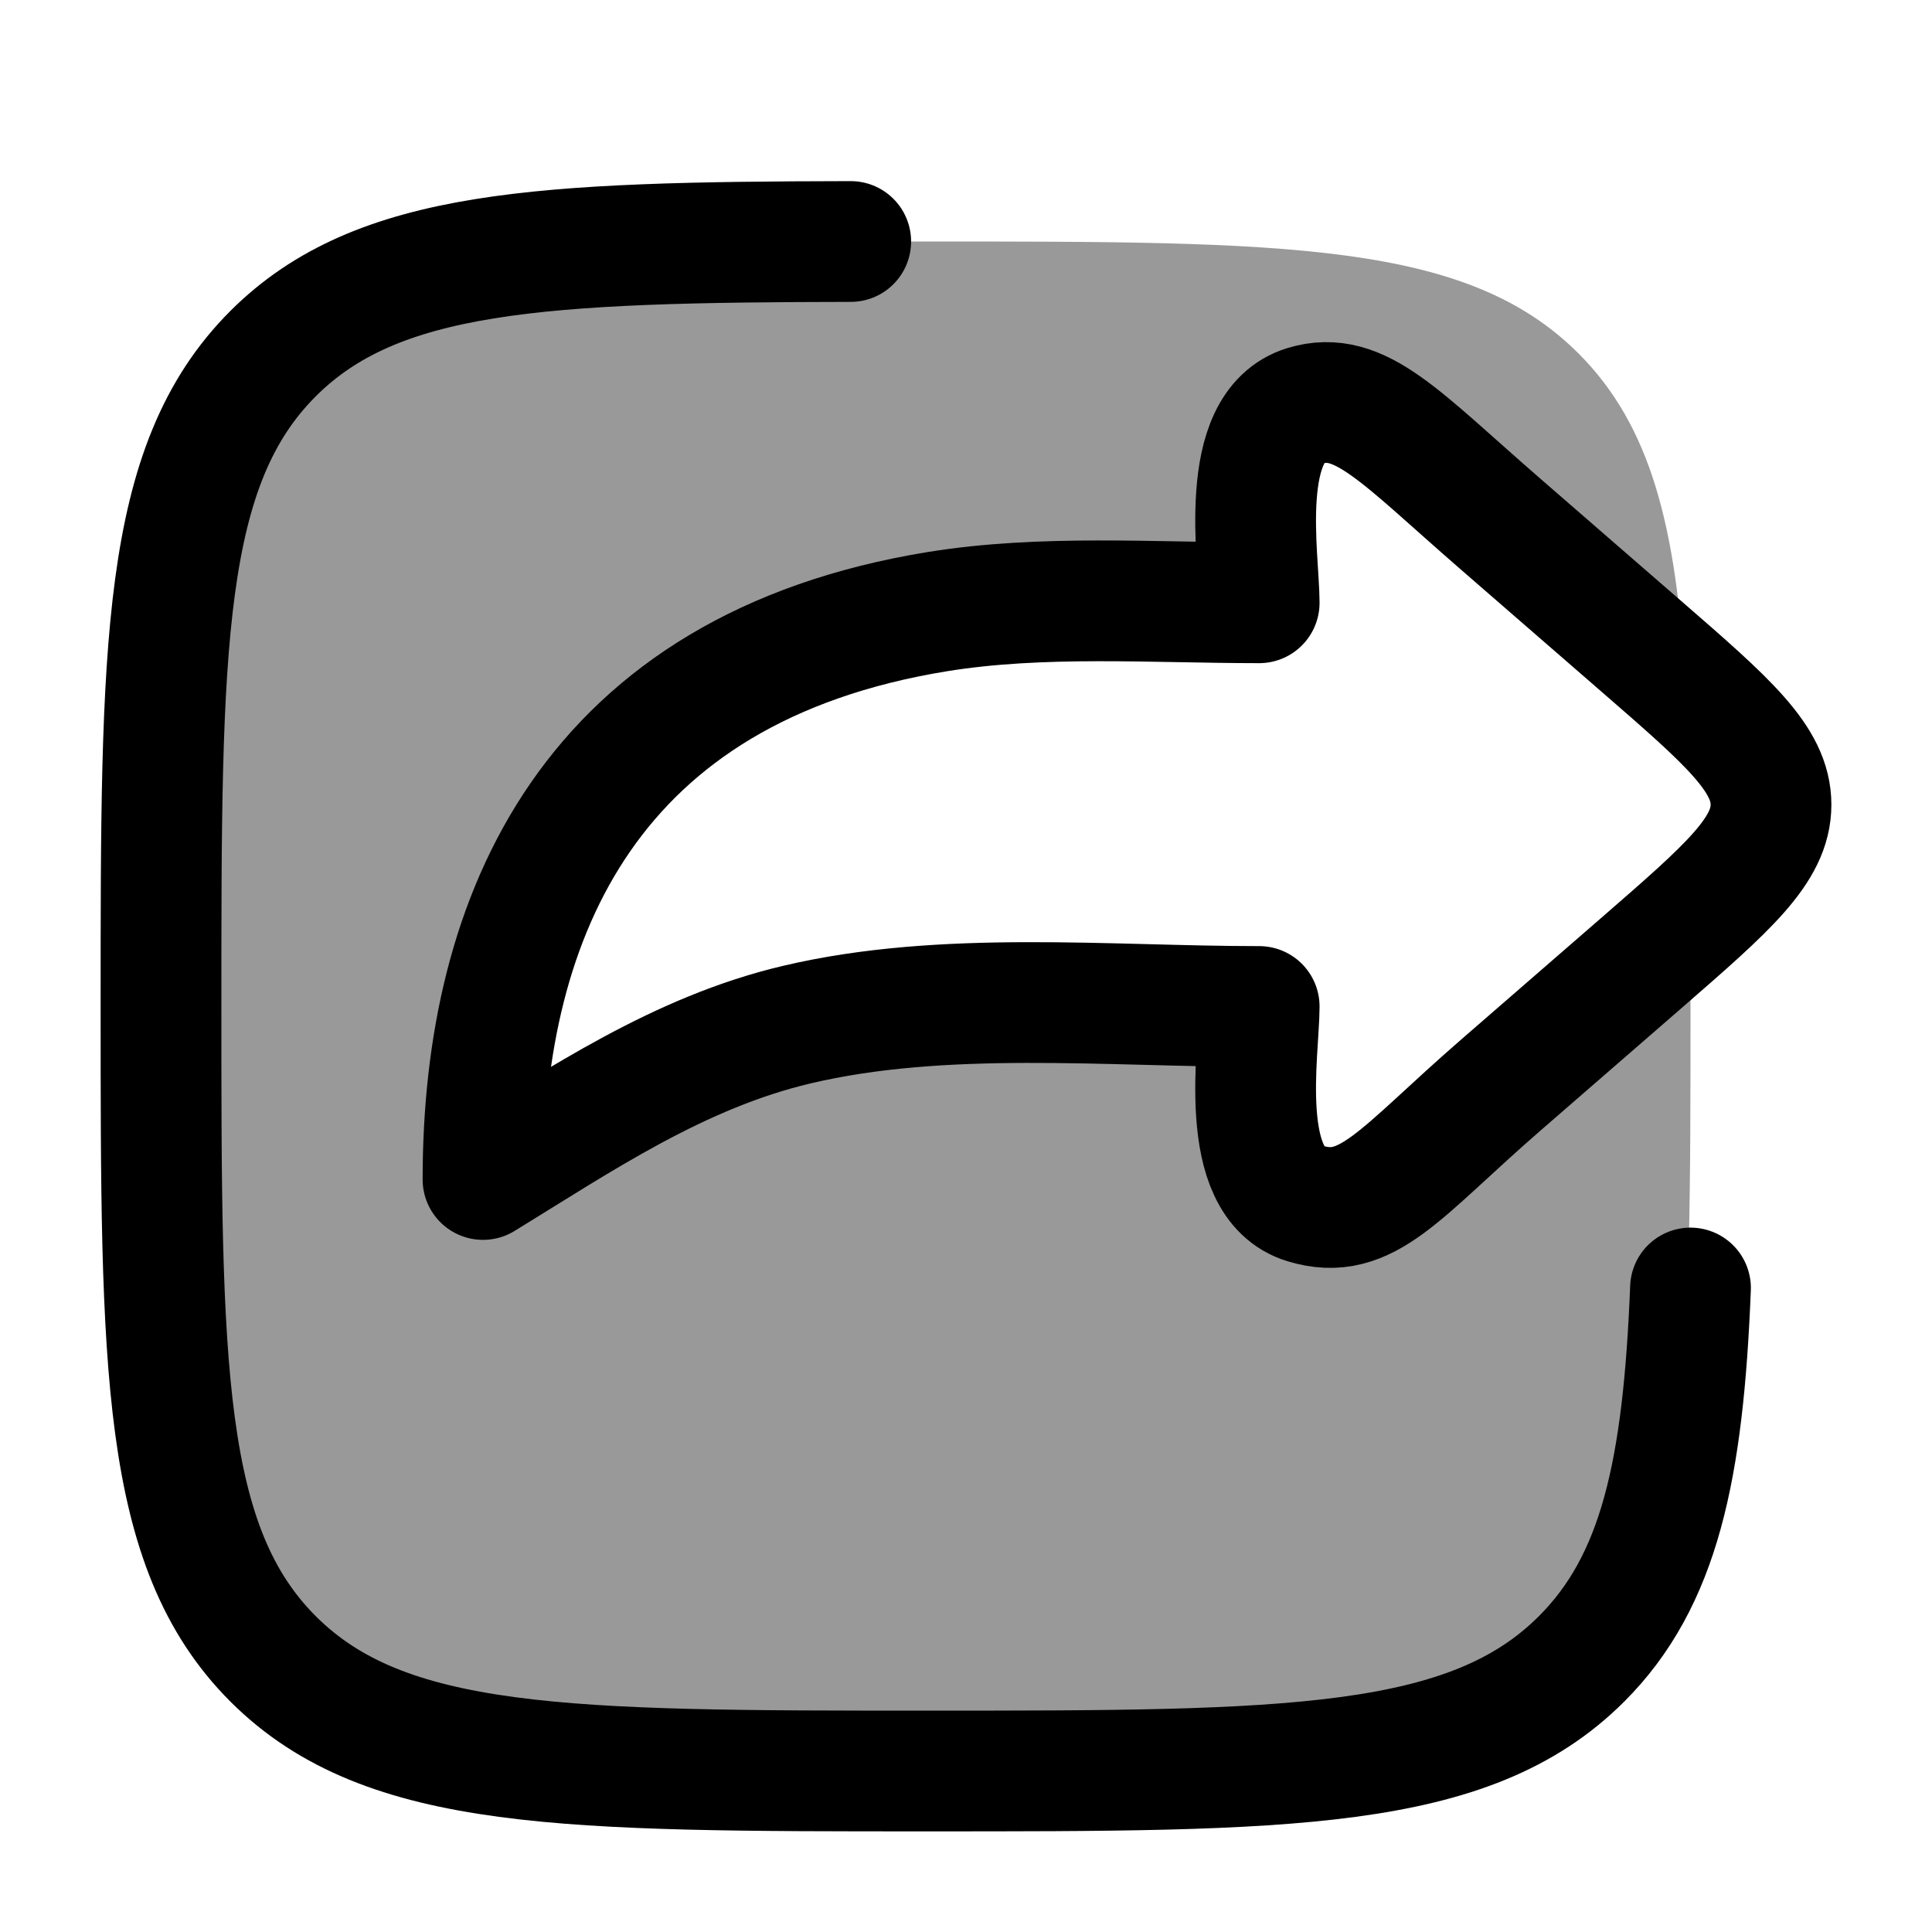 <svg width="24" height="24" viewBox="0 0 24 24" fill="none" xmlns="http://www.w3.org/2000/svg">
    <path d="M20.393 8.032L18.646 6.515C17.387 5.422 16.894 4.834 16.212 5.041C15.362 5.301 15.642 6.936 15.642 7.488C14.321 7.488 12.947 7.387 11.644 7.598C7.345 8.297 6 11.357 6 14.652C7.217 13.906 8.433 13.075 9.895 12.729C11.721 12.297 13.76 12.503 15.642 12.503C15.642 13.055 15.362 14.691 16.212 14.95C16.984 15.186 17.387 14.57 18.646 13.477L20.393 11.96C21.464 11.029 22 10.564 22 9.996C22 9.428 21.464 8.962 20.393 8.032Z" stroke="currentColor" stroke-width="1.5" stroke-linecap="round" stroke-linejoin="round"/>
    <path opacity="0.4" d="M3.391 4.391C2 5.782 2 8.022 2 12.5C2 16.978 2 19.218 3.391 20.609C4.782 22 7.022 22 11.5 22C15.978 22 18.218 22 19.609 20.609C21 19.218 21 16.978 21 12.5C21 12.127 21 11.77 20.999 11.428C20.821 11.588 20.619 11.764 20.393 11.96L18.646 13.477C18.386 13.702 18.163 13.907 17.965 14.089C17.205 14.788 16.825 15.137 16.212 14.95C15.505 14.735 15.58 13.566 15.625 12.862C15.634 12.719 15.642 12.596 15.642 12.503C15.187 12.503 14.722 12.491 14.253 12.479C12.786 12.441 11.279 12.402 9.895 12.729C8.607 13.033 7.511 13.715 6.436 14.383C6.29 14.473 6.145 14.563 6 14.652C6 11.357 7.345 8.297 11.644 7.598C12.629 7.438 13.655 7.457 14.668 7.476C14.994 7.482 15.32 7.488 15.642 7.488C15.642 7.395 15.634 7.272 15.625 7.13C15.58 6.425 15.505 5.257 16.212 5.041C16.788 4.866 17.23 5.259 18.113 6.045C18.275 6.189 18.451 6.346 18.646 6.515L20.393 8.032C20.593 8.206 20.774 8.363 20.937 8.508C20.824 6.536 20.505 5.288 19.609 4.391C18.218 3 15.978 3 11.5 3C7.022 3 4.782 3 3.391 4.391Z" fill="currentColor"/>
    <path d="M10.568 3C6.707 3.007 4.686 3.102 3.394 4.391C2 5.782 2 8.021 2 12.5C2 16.978 2 19.217 3.394 20.609C4.788 22 7.032 22 11.52 22C16.007 22 18.251 22 19.645 20.609C20.616 19.64 20.91 18.26 21 16" stroke="currentColor" stroke-width="1.5" stroke-linecap="round" stroke-linejoin="round"/>
</svg>
